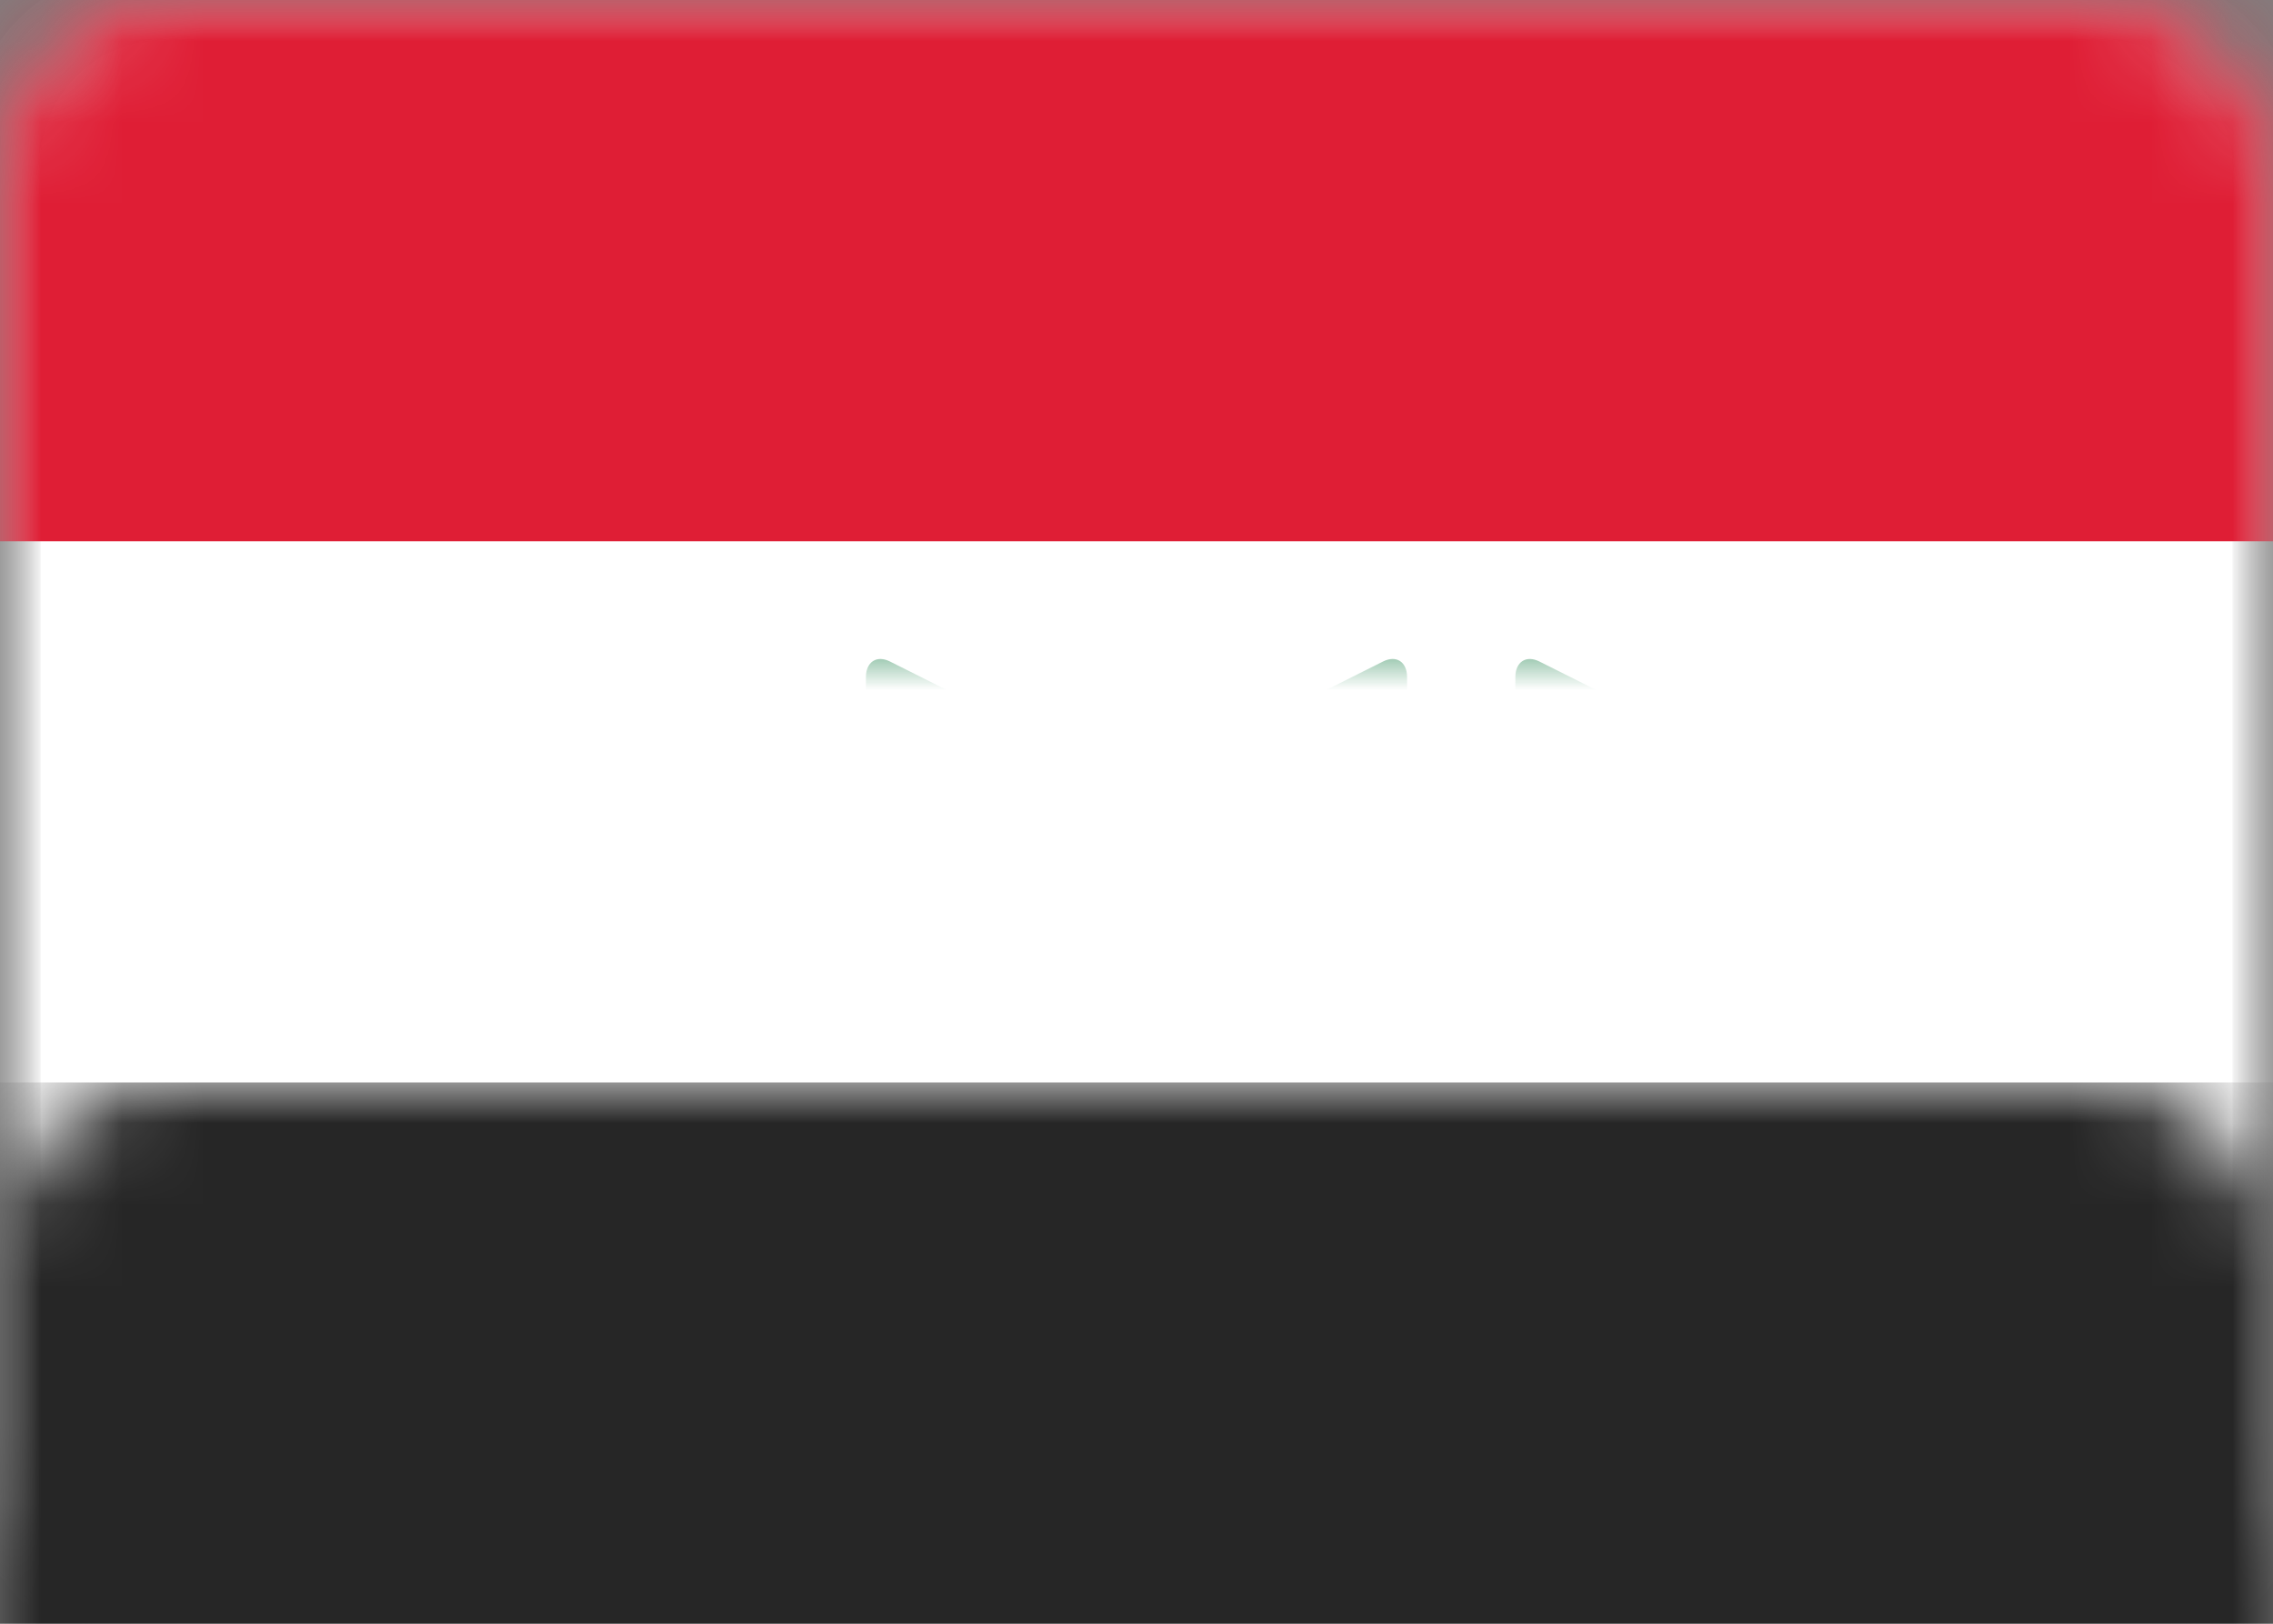 <?xml version="1.0" encoding="UTF-8"?>
<svg width="28px" height="20px" viewBox="0 0 28 20" version="1.1" xmlns="http://www.w3.org/2000/svg" xmlns:xlink="http://www.w3.org/1999/xlink">
    <rect x="0" y="0" width="28" height="20" fill="#808080" stroke="none"/>
    <!-- Generator: Sketch 42 (36781) - http://www.bohemiancoding.com/sketch -->
    <title>IQ</title>
    <desc>Created with Sketch.</desc>
    <defs>
        <rect id="path-1" x="0" y="0" width="28" height="20" rx="2"></rect>
        <mask id="mask-2" maskContentUnits="userSpaceOnUse" maskUnits="objectBoundingBox" x="0" y="0" width="28" height="20" fill="white">
            <use xlink:href="#path-1"></use>
        </mask>
        <mask id="mask-4" maskContentUnits="userSpaceOnUse" maskUnits="objectBoundingBox" x="0" y="0" width="28" height="20" fill="white">
            <use xlink:href="#path-1"></use>
        </mask>
    </defs>
    <g id="Page-1" stroke="none" stroke-width="1" fill="none" fill-rule="evenodd">
        <g id="Flags" transform="translate(-220, -412)">
            <g id="IQ" transform="translate(220, 412)">
                <mask id="mask-3" fill="white">
                    <use xlink:href="#path-1"></use>
                </mask>
                <g id="Mask" stroke="#F5F5F5" mask="url(#mask-2)" fill="#FFFFFF">
                    <use mask="url(#mask-4)" xlink:href="#path-1"></use>
                </g>
                <rect id="Rectangle-2" fill="#DF1E35" mask="url(#mask-3)" x="0" y="0" width="28" height="6.667"></rect>
                <rect id="Rectangle-2" fill="#262626" mask="url(#mask-3)" x="0" y="13.333" width="28" height="6.667"></rect>
                <path d="M18.667,8.341 C18.667,8.153 18.799,8.066 18.963,8.148 L19.704,8.519 C19.868,8.6 20,8.81 20,8.998 L20,11.668 C20,11.851 19.857,12 19.664,12 L19.003,12 C18.817,12 18.667,11.848 18.667,11.659 L18.667,8.341 Z" id="Rectangle-213" fill="#0F7A40" mask="url(#mask-3)"></path>
                <path d="M10.667,8.341 C10.667,8.153 10.799,8.066 10.963,8.148 L11.704,8.519 C11.868,8.6 12,8.81 12,8.998 L12,11.668 C12,11.851 11.857,12 11.664,12 L11.003,12 C10.817,12 10.667,11.848 10.667,11.659 L10.667,8.341 Z" id="Rectangle-213" fill="#0F7A40" mask="url(#mask-3)"></path>
                <path d="M16,8.998 C16,8.815 16.133,8.6 16.296,8.519 L17.037,8.148 C17.201,8.066 17.333,8.152 17.333,8.341 L17.333,11.659 C17.333,11.847 17.191,12 16.997,12 L16.336,12 C16.151,12 16,11.857 16,11.668 L16,8.998 Z" id="Rectangle-213" fill="#0F7A40" mask="url(#mask-3)"></path>
                <path d="M13.333,10.33 C13.333,10.148 13.466,9.934 13.629,9.852 L14.371,9.481 C14.534,9.4 14.667,9.482 14.667,9.671 L14.667,10.726 L16.667,10.726 L16.667,12 L14.997,12 C14.815,12 14.524,12 14.33,12 L13.67,12 C13.484,12 13.333,11.843 13.333,11.67 L13.333,10.33 Z" id="Rectangle-213" fill="#0F7A40" mask="url(#mask-3)"></path>
                <path d="M8,10.33 C8,10.148 8.133,9.934 8.296,9.852 L9.037,9.481 C9.201,9.4 9.333,9.482 9.333,9.671 L9.333,10.726 L11.333,10.726 L11.333,12 L9.664,12 C9.481,12 9.191,12 8.997,12 L8.336,12 C8.151,12 8,11.843 8,11.67 L8,10.33 Z" id="Rectangle-213" fill="#0F7A40" mask="url(#mask-3)"></path>
            </g>
        </g>
    </g>
</svg>